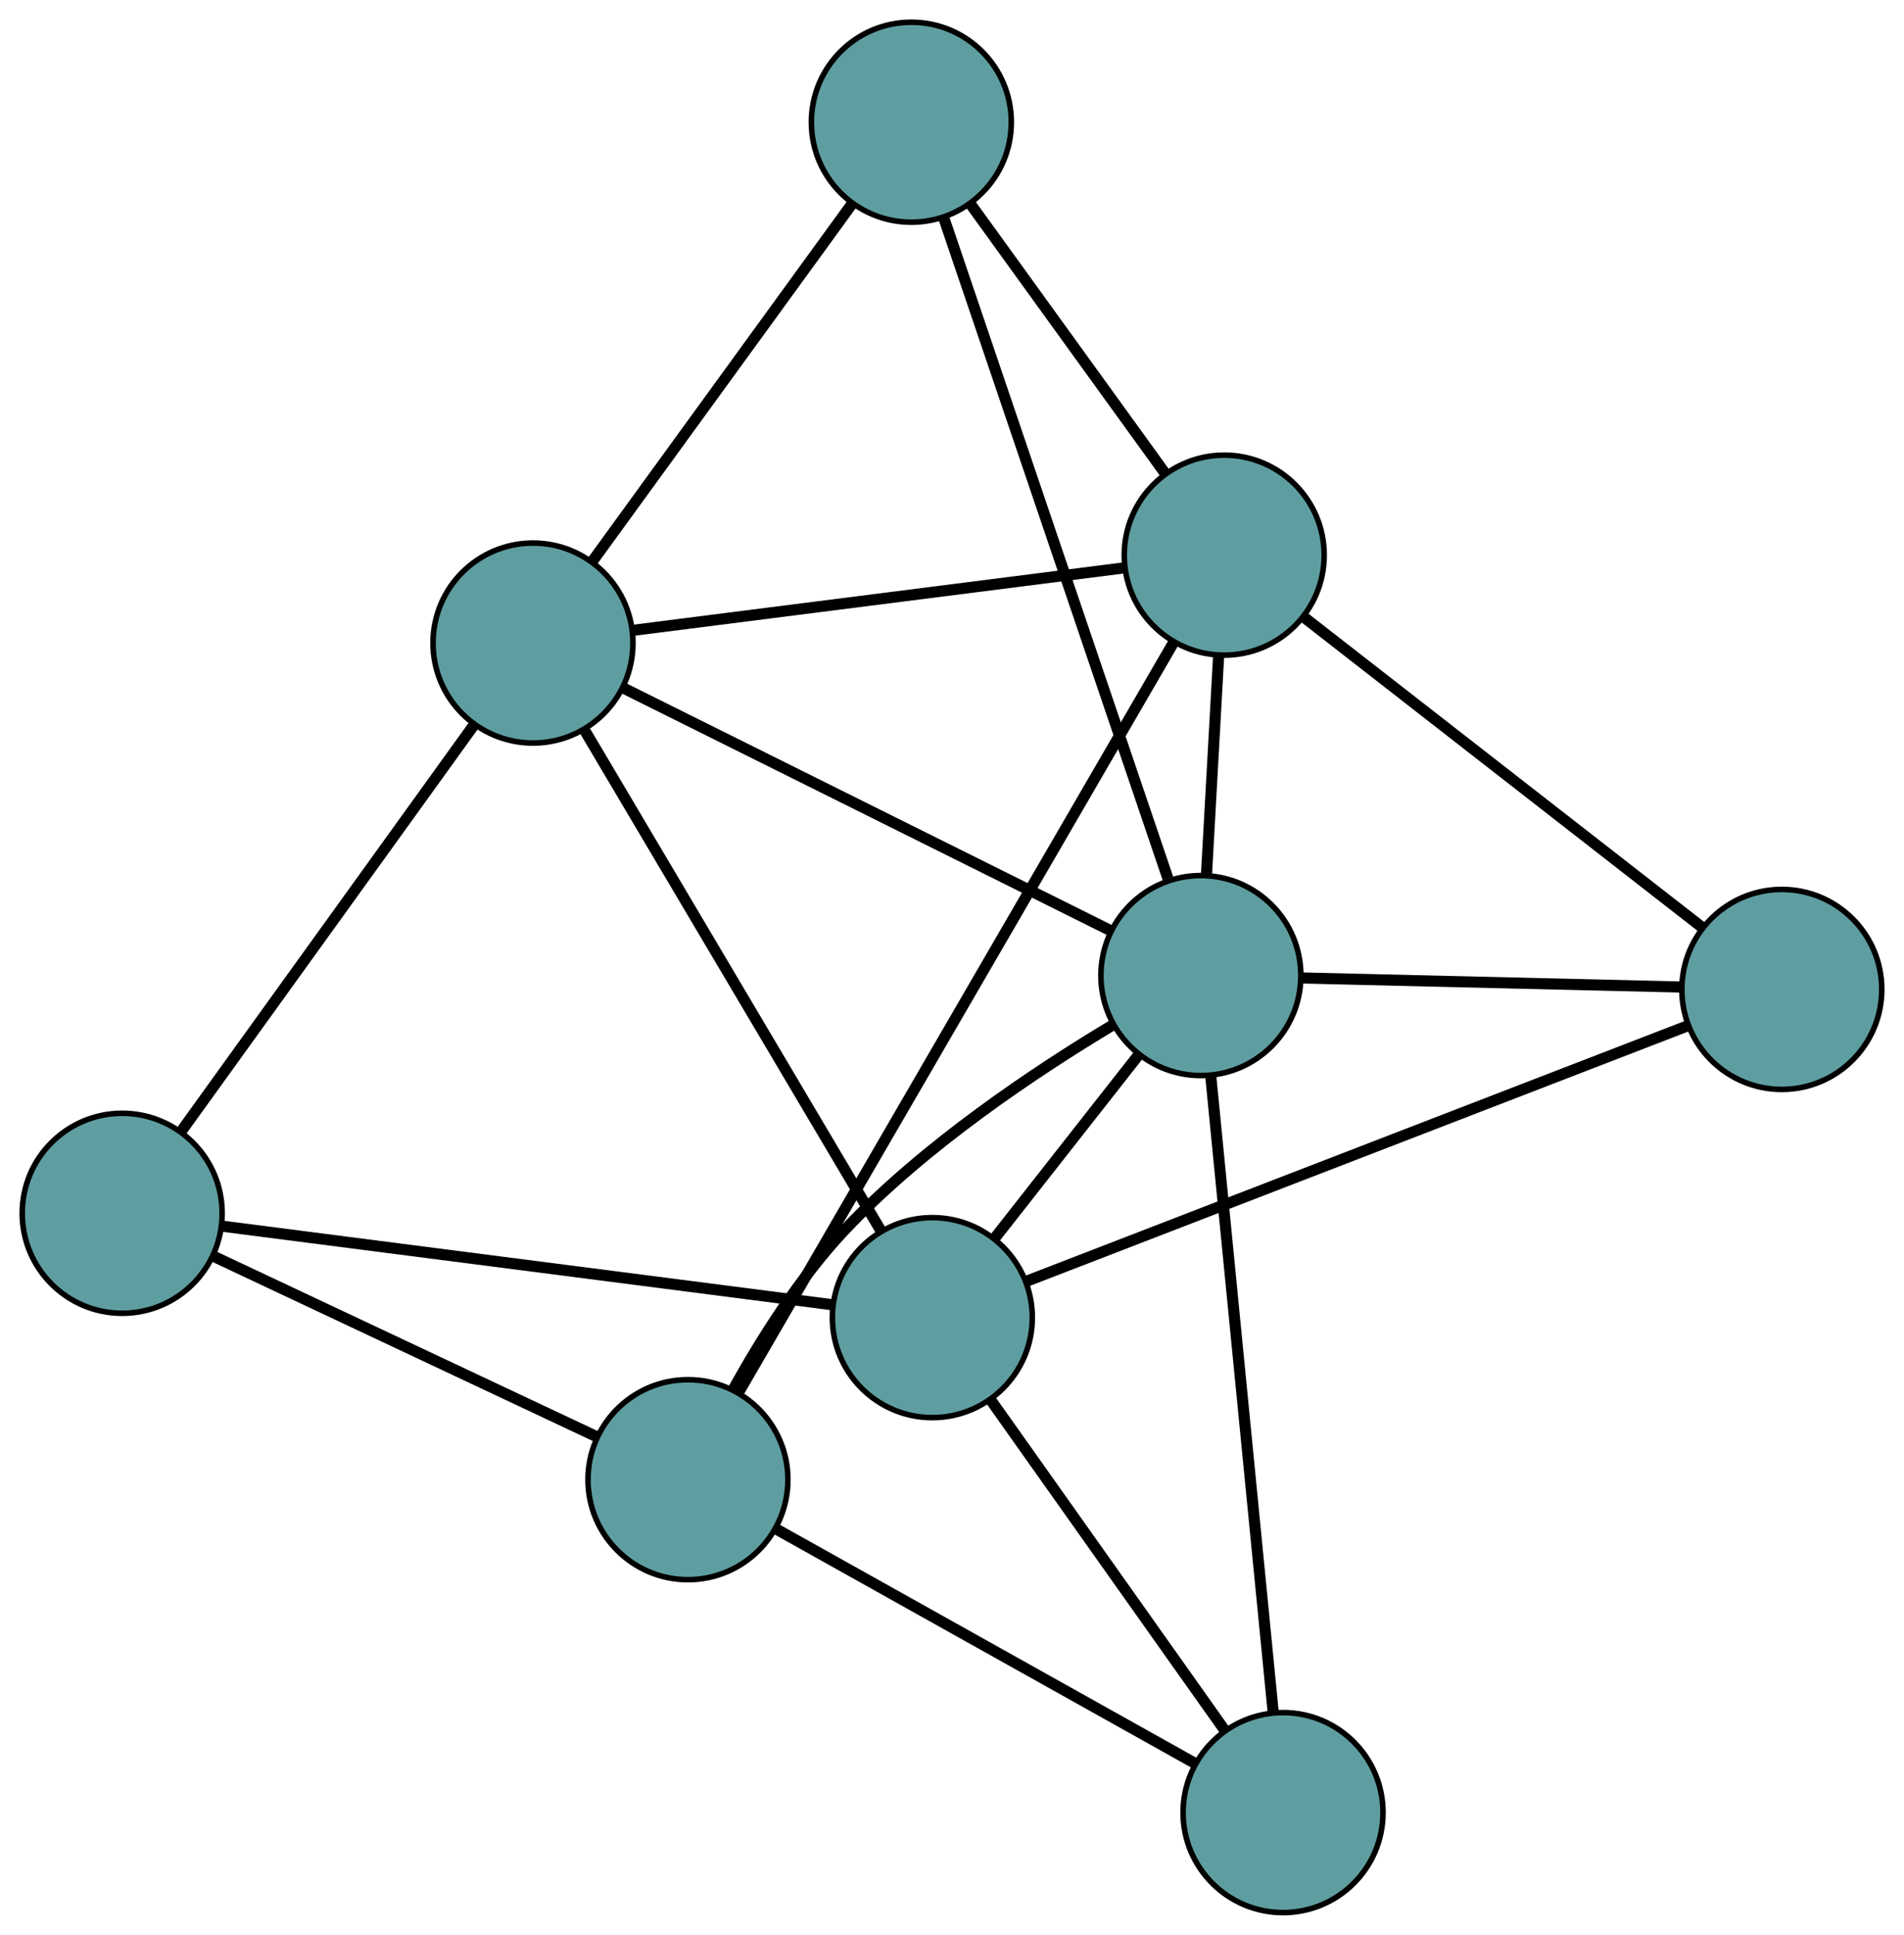 <?xml version="1.0" encoding="UTF-8" standalone="no"?>
<!DOCTYPE svg PUBLIC "-//W3C//DTD SVG 1.1//EN"
 "http://www.w3.org/Graphics/SVG/1.1/DTD/svg11.dtd">
<!-- Generated by graphviz version 2.36.0 (20140111.2315)
 -->
<!-- Title: G Pages: 1 -->
<svg width="100%" height="100%"
 viewBox="0.00 0.00 342.83 348.28" xmlns="http://www.w3.org/2000/svg" xmlns:xlink="http://www.w3.org/1999/xlink">
<g id="graph0" class="graph" transform="scale(1 1) rotate(0) translate(4 344.283)">
<title>G</title>
<!-- 0 -->
<g id="node1" class="node"><title>0</title>
<ellipse fill="cadetblue" stroke="black" cx="18" cy="-125.881" rx="18" ry="18"/>
</g>
<!-- 4 -->
<g id="node5" class="node"><title>4</title>
<ellipse fill="cadetblue" stroke="black" cx="91.968" cy="-228.529" rx="18" ry="18"/>
</g>
<!-- 0&#45;&#45;4 -->
<g id="edge1" class="edge"><title>0&#45;&#45;4</title>
<path fill="none" stroke="black" stroke-width="2" d="M28.598,-140.588C42.659,-160.101 67.338,-194.35 81.39,-213.85"/>
</g>
<!-- 5 -->
<g id="node6" class="node"><title>5</title>
<ellipse fill="cadetblue" stroke="black" cx="119.871" cy="-77.929" rx="18" ry="18"/>
</g>
<!-- 0&#45;&#45;5 -->
<g id="edge2" class="edge"><title>0&#45;&#45;5</title>
<path fill="none" stroke="black" stroke-width="2" d="M34.367,-118.176C53.378,-109.228 84.552,-94.555 103.545,-85.614"/>
</g>
<!-- 7 -->
<g id="node8" class="node"><title>7</title>
<ellipse fill="cadetblue" stroke="black" cx="163.876" cy="-107.099" rx="18" ry="18"/>
</g>
<!-- 0&#45;&#45;7 -->
<g id="edge3" class="edge"><title>0&#45;&#45;7</title>
<path fill="none" stroke="black" stroke-width="2" d="M35.887,-123.578C63.885,-119.973 117.755,-113.037 145.842,-109.42"/>
</g>
<!-- 1 -->
<g id="node2" class="node"><title>1</title>
<ellipse fill="cadetblue" stroke="black" cx="160.094" cy="-322.283" rx="18" ry="18"/>
</g>
<!-- 1&#45;&#45;4 -->
<g id="edge4" class="edge"><title>1&#45;&#45;4</title>
<path fill="none" stroke="black" stroke-width="2" d="M149.449,-307.634C136.725,-290.124 115.552,-260.986 102.762,-243.385"/>
</g>
<!-- 6 -->
<g id="node7" class="node"><title>6</title>
<ellipse fill="cadetblue" stroke="black" cx="216.43" cy="-244.352" rx="18" ry="18"/>
</g>
<!-- 1&#45;&#45;6 -->
<g id="edge5" class="edge"><title>1&#45;&#45;6</title>
<path fill="none" stroke="black" stroke-width="2" d="M170.69,-307.625C180.762,-293.692 195.825,-272.856 205.881,-258.945"/>
</g>
<!-- 8 -->
<g id="node9" class="node"><title>8</title>
<ellipse fill="cadetblue" stroke="black" cx="212.228" cy="-168.673" rx="18" ry="18"/>
</g>
<!-- 1&#45;&#45;8 -->
<g id="edge6" class="edge"><title>1&#45;&#45;8</title>
<path fill="none" stroke="black" stroke-width="2" d="M165.973,-304.961C175.986,-275.459 196.238,-215.787 206.29,-186.168"/>
</g>
<!-- 2 -->
<g id="node3" class="node"><title>2</title>
<ellipse fill="cadetblue" stroke="black" cx="227.022" cy="-18" rx="18" ry="18"/>
</g>
<!-- 2&#45;&#45;5 -->
<g id="edge7" class="edge"><title>2&#45;&#45;5</title>
<path fill="none" stroke="black" stroke-width="2" d="M211.212,-26.843C190.953,-38.173 156.037,-57.702 135.747,-69.05"/>
</g>
<!-- 2&#45;&#45;7 -->
<g id="edge8" class="edge"><title>2&#45;&#45;7</title>
<path fill="none" stroke="black" stroke-width="2" d="M216.595,-32.713C204.895,-49.221 186.025,-75.846 174.319,-92.364"/>
</g>
<!-- 2&#45;&#45;8 -->
<g id="edge9" class="edge"><title>2&#45;&#45;8</title>
<path fill="none" stroke="black" stroke-width="2" d="M225.238,-36.175C222.394,-65.135 216.866,-121.433 214.019,-150.434"/>
</g>
<!-- 3 -->
<g id="node4" class="node"><title>3</title>
<ellipse fill="cadetblue" stroke="black" cx="316.83" cy="-166.177" rx="18" ry="18"/>
</g>
<!-- 3&#45;&#45;6 -->
<g id="edge10" class="edge"><title>3&#45;&#45;6</title>
<path fill="none" stroke="black" stroke-width="2" d="M302.445,-177.378C283.359,-192.239 249.861,-218.322 230.788,-233.173"/>
</g>
<!-- 3&#45;&#45;7 -->
<g id="edge11" class="edge"><title>3&#45;&#45;7</title>
<path fill="none" stroke="black" stroke-width="2" d="M299.877,-159.629C270.476,-148.273 210.359,-125.053 180.905,-113.676"/>
</g>
<!-- 3&#45;&#45;8 -->
<g id="edge12" class="edge"><title>3&#45;&#45;8</title>
<path fill="none" stroke="black" stroke-width="2" d="M298.61,-166.612C279.411,-167.07 249.359,-167.787 230.24,-168.243"/>
</g>
<!-- 4&#45;&#45;6 -->
<g id="edge13" class="edge"><title>4&#45;&#45;6</title>
<path fill="none" stroke="black" stroke-width="2" d="M110.066,-230.83C133.663,-233.83 174.702,-239.048 198.31,-242.049"/>
</g>
<!-- 4&#45;&#45;7 -->
<g id="edge14" class="edge"><title>4&#45;&#45;7</title>
<path fill="none" stroke="black" stroke-width="2" d="M101.368,-212.654C115.226,-189.254 140.973,-145.775 154.7,-122.593"/>
</g>
<!-- 4&#45;&#45;8 -->
<g id="edge15" class="edge"><title>4&#45;&#45;8</title>
<path fill="none" stroke="black" stroke-width="2" d="M108.187,-220.457C131.139,-209.033 172.86,-188.267 195.882,-176.809"/>
</g>
<!-- 5&#45;&#45;6 -->
<g id="edge16" class="edge"><title>5&#45;&#45;6</title>
<path fill="none" stroke="black" stroke-width="2" d="M128.955,-93.586C147.359,-125.305 188.858,-196.831 207.3,-228.616"/>
</g>
<!-- 5&#45;&#45;8 -->
<g id="edge17" class="edge"><title>5&#45;&#45;8</title>
<path fill="none" stroke="black" stroke-width="2" d="M128.134,-94.373C133.14,-103.375 140.086,-114.382 148.034,-122.821 162.4,-138.076 182.524,-151.475 196.392,-159.787"/>
</g>
<!-- 6&#45;&#45;8 -->
<g id="edge18" class="edge"><title>6&#45;&#45;8</title>
<path fill="none" stroke="black" stroke-width="2" d="M215.413,-226.033C214.752,-214.134 213.895,-198.689 213.236,-186.824"/>
</g>
<!-- 7&#45;&#45;8 -->
<g id="edge19" class="edge"><title>7&#45;&#45;8</title>
<path fill="none" stroke="black" stroke-width="2" d="M175.09,-121.38C182.902,-131.327 193.276,-144.539 201.074,-154.469"/>
</g>
</g>
</svg>

